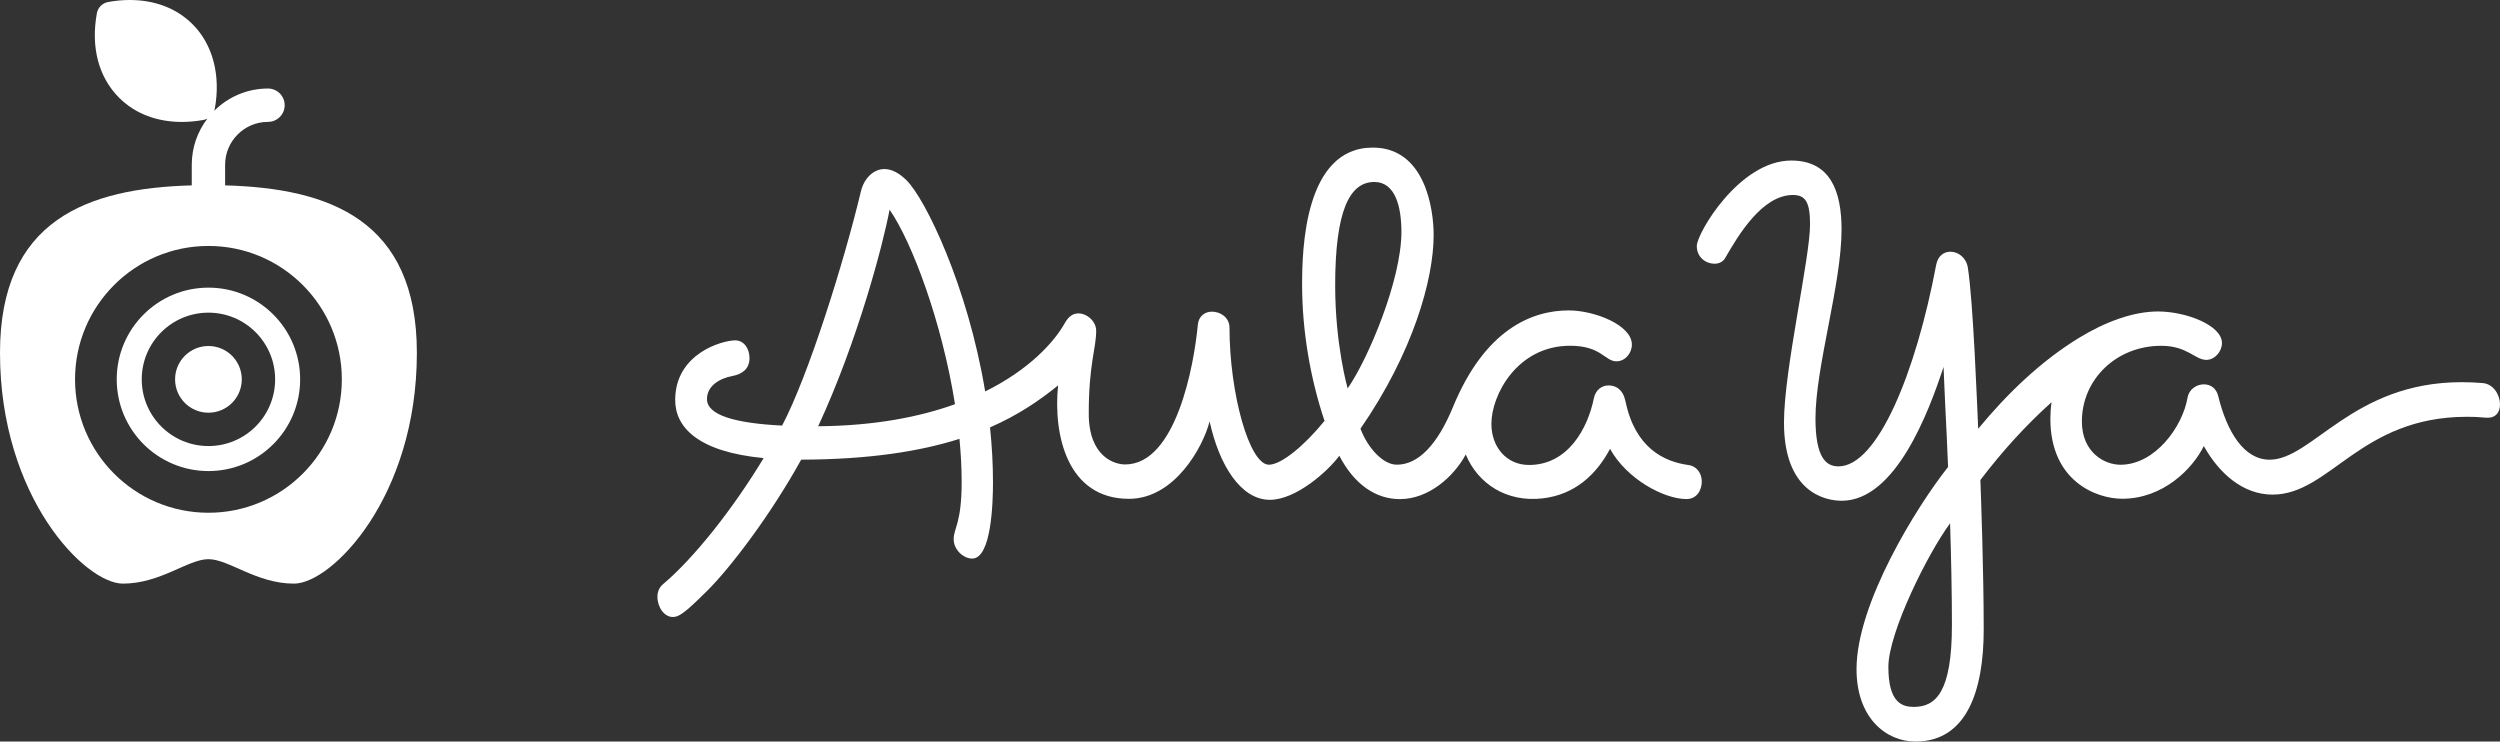 <?xml version="1.0" encoding="utf-8"?>
<!-- Generator: Adobe Illustrator 16.0.0, SVG Export Plug-In . SVG Version: 6.00 Build 0)  -->
<!DOCTYPE svg PUBLIC "-//W3C//DTD SVG 1.1//EN" "http://www.w3.org/Graphics/SVG/1.1/DTD/svg11.dtd">
<svg version="1.1" id="Layer_1" xmlns="http://www.w3.org/2000/svg" xmlns:xlink="http://www.w3.org/1999/xlink" x="0px" y="0px"
	 width="849.974px" height="252.118px" viewBox="66 171.292 849.974 252.118" enable-background="new 66 171.292 849.974 252.118"
	 xml:space="preserve">
<rect x="66" y="171.292" width="849.974" height="252.118" fill="#333333" stroke="none"/>
<g>
	<g>
		<path fill="#FFFFFF" d="M142.536,234.319v-7.004c0-8.043,6.542-14.587,14.583-14.587c3.131,0,5.669-2.538,5.669-5.669
			s-2.539-5.669-5.669-5.669c-7.123,0-13.583,2.89-18.272,7.556c0.078-0.226,0.14-0.46,0.184-0.7
			c2.069-11.375-0.685-21.841-7.559-28.711c-5.395-5.393-12.778-8.242-21.352-8.242c-2.396,0-4.872,0.229-7.362,0.682
			c-1.946,0.354-3.47,1.875-3.823,3.821c-2.101,11.548,0.583,21.745,7.557,28.712c5.391,5.392,12.771,8.242,21.345,8.242l0,0
			c2.396,0,4.877-0.23,7.371-0.683c0.459-0.083,0.892-0.235,1.294-0.439c-3.324,4.358-5.304,9.796-5.304,15.688v7.004
			C95.782,235.286,66,246.019,66,291.254c0,49.147,28.974,78.463,41.774,78.463c12.805,0,22.135-8.313,29.092-8.313
			c6.956,0,16.287,8.313,29.092,8.313c12.803,0,41.774-29.314,41.774-78.463C207.733,246.019,177.952,235.286,142.536,234.319z
			 M136.866,345.622c-25.042,0-45.354-20.302-45.354-45.354c0-25.046,20.312-45.354,45.354-45.354s45.354,20.31,45.354,45.354
			C182.221,325.321,161.908,345.622,136.866,345.622z"/>
		<path fill="#FFFFFF" d="M136.869,269.087c-17.22,0-31.185,13.964-31.185,31.18c0,17.221,13.965,31.182,31.185,31.182
			c17.218,0,31.179-13.961,31.179-31.182C168.048,283.051,154.087,269.087,136.869,269.087z M136.869,322.944
			c-12.523,0-22.681-10.153-22.681-22.678c0-12.521,10.157-22.675,22.681-22.675c12.521,0,22.675,10.153,22.675,22.675
			C159.544,312.79,149.391,322.944,136.869,322.944z"/>
		<circle fill="#FFFFFF" cx="136.866" cy="300.269" r="11.338"/>
	</g>
	<g>
		<path fill="#FFFFFF" d="M910.102,301.532c-2.401-0.209-4.773-0.302-7.181-0.302c-37.089,0-50.755,26.353-65.28,26.353
			c-8.725,0-14.507-9.477-17.487-21.682c-0.667-2.729-2.716-3.938-4.856-3.938c-2.483,0-5.06,1.655-5.553,4.528
			c-1.707,9.942-11.057,22.807-22.809,22.807c-5.571,0-13.122-4.313-13.122-14.705c0-14.316,11.729-25.737,26.975-25.737
			c8.884,0,11.464,4.79,15.354,4.79c2.843,0,5.298-2.839,5.298-5.716c0-6.116-12.377-10.743-21.727-10.743
			c-8.381,0-17.881,3.473-26.905,8.989c-12.93,7.904-24.421,18.98-34.243,30.894c-0.375-8.043-1.678-43.048-3.515-54.769
			c-0.532-3.394-3.237-5.427-5.926-5.427c-2.186,0-4.262,1.362-4.846,4.466c-6.913,36.706-19.934,68.513-33.231,68.513
			c-4.109,0-7.805-2.82-7.805-16.302c0-17.519,8.866-45.644,8.866-64.224c0-12.836-3.691-23.455-17.098-23.455
			c-17.68,0-32.12,24.786-32.12,29.051c0,3.94,3.171,6.031,6.012,6.031c1.479,0,2.863-0.593,3.647-1.954
			c4.434-7.704,12.559-21.416,23.035-21.416c4.352,0,5.812,2.572,5.812,10.009c0,11.481-8.864,49.396-8.864,67.354
			c0,23.459,13.709,26.596,19.627,26.596c18.348,0,29.653-30.34,34.625-45.496c0.163,4.014,0.322,8.017,0.525,11.989
			c0.375,7.334,0.714,14.673,1.016,22.013c-10.794,13.653-31.125,46.457-31.125,68.732c0,16.688,10.111,24.628,20.031,24.628
			c17.435,0,23.209-17.253,23.209-38.146c0-19.982-0.96-46.204-1.133-50.771c7.265-9.553,15.328-18.506,24.197-26.45
			c-0.271,1.867-0.4,3.757-0.4,5.636c0,21.228,15.645,27.182,24.426,27.182c13.866,0,23.877-10.098,27.744-17.914
			c5.169,9.235,13.258,16.507,23.352,16.507c19.623,0,29.748-26.457,66.14-26.457c4.608,0,5.141,0.32,7.125,0.32
			c2.797,0,4.082-2.057,4.082-4.508C915.973,305.622,913.838,301.859,910.102,301.532z M729.633,383.829
			c0,22.745-5.467,27.8-12.932,27.8c-3.821,0-8.677-1.208-8.677-13.565c0-11.738,13.477-38.738,20.987-48.848
			C729.359,360.752,729.633,372.29,729.633,383.829z"/>
		<path fill="#FFFFFF" d="M640.025,329.393c-8.262-1.128-18.088-5.797-21.376-21.652c-0.843-4.062-3.27-5.41-5.749-5.41
			c-2.199,0-4.396,1.378-5.021,4.449c-2.045,10.047-8.712,22.598-22.018,22.598c-7.698,0-12.802-6.121-12.802-13.998
			c0-9.823,8.819-26.535,26.75-26.535c10.658,0,11.783,5.293,15.783,5.293c2.938,0,5.229-2.755,5.229-5.695
			c0-6.626-12.696-11.611-21.485-11.611c-12.377,0-28.41,6.312-39.336,32.829c-5.34,12.957-11.847,19.624-19.097,19.624
			c-4.737,0-9.946-5.79-12.357-12.249c17.829-25.749,24.88-50.767,24.88-65.82c0-8.886-2.926-29.743-20.701-29.743
			c-23.225,0-24.025,34.607-24.025,46.564c0,15.801,2.821,32.034,7.626,46.352c-6.9,8.482-14.729,14.903-18.898,14.903
			c-6.694,0-13.411-24.306-13.411-46.601c0-3.484-3.183-5.481-6.024-5.435c-2.308,0.039-4.462,1.43-4.747,4.474
			c-1.275,13.66-7.369,47.473-24.729,47.473c-3.516,0-12.354-2.542-12.354-17.292c0-16.999,2.527-22.062,2.527-28.188
			c0-3.159-3.112-5.906-6.104-5.873c-1.686,0.02-3.23,0.904-4.556,3.278c-3.547,6.356-11.954,15.771-27.084,23.253
			c-5.953-35.881-20.359-65.588-26.813-71.867c-2.329-2.266-4.794-3.742-7.484-3.742c-3.661,0-6.901,3.182-7.944,7.557
			c-5.808,24.361-17.96,62.933-26.797,79.66c-16.179-0.801-25.547-3.604-25.547-8.996c0-4.498,4.269-7.04,8.61-7.854
			c3.219-0.604,5.851-2.295,5.851-6.119c0-2.987-1.743-6.008-4.858-6.008c-4.209,0-20.407,4.356-20.407,20.29
			c0,9.276,7.76,17.604,30.074,19.74c-10.582,17.479-23.665,33.979-34.273,42.925c-1.323,1.117-1.838,2.688-1.838,4.227
			c0,3.542,2.3,6.87,5.232,6.87c2.003,0,3.821-1.106,11.614-8.84c8.143-8.079,21.746-26.042,32.024-44.653
			c23.212-0.062,40.446-2.829,53.816-7.071c0.476,4.945,0.743,9.852,0.743,14.632c0,14.198-2.712,15.654-2.712,19.524
			c0,3.546,3.325,6.55,6.282,6.55c6.586,0,7.083-19.129,7.083-25.9c0-6.299-0.364-12.558-1.004-18.7
			c9.61-4.202,16.901-9.208,23.136-14.28c-1.729,17.087,3.271,38.563,24.094,38.563c15.51,0,25.177-17.561,27.422-26.325
			c3.255,14.849,10.588,26.66,20.484,26.66c8.854,0,19.688-9.646,23.618-14.979c5.093,9.8,12.427,14.743,20.574,14.743
			c9.912,0,18.399-7.728,22.415-15.177c4.142,9.977,13.891,16.348,26.151,14.923c10.959-1.273,18.251-8.089,22.901-16.838
			c5.659,10.268,18.326,17.072,25.984,17.072c3.556,0,5.207-3.053,5.207-6.015C644.584,332.406,643.06,329.807,640.025,329.393z
			 M344.171,316.213c13.499-29.105,22.085-61.961,24.282-73.633c7.645,11.031,17.791,38.153,22.237,66.135
			C378.594,313.064,363.277,316.066,344.171,316.213z M524.189,303.352c-0.054-0.204-4.245-14.858-4.245-35.002
			c0-25.207,4.809-35.187,13.307-35.187c7.219,0,9.215,8.589,9.215,16.987C542.465,266.408,531.25,293.158,524.189,303.352z"/>
	</g>
</g>
</svg>
